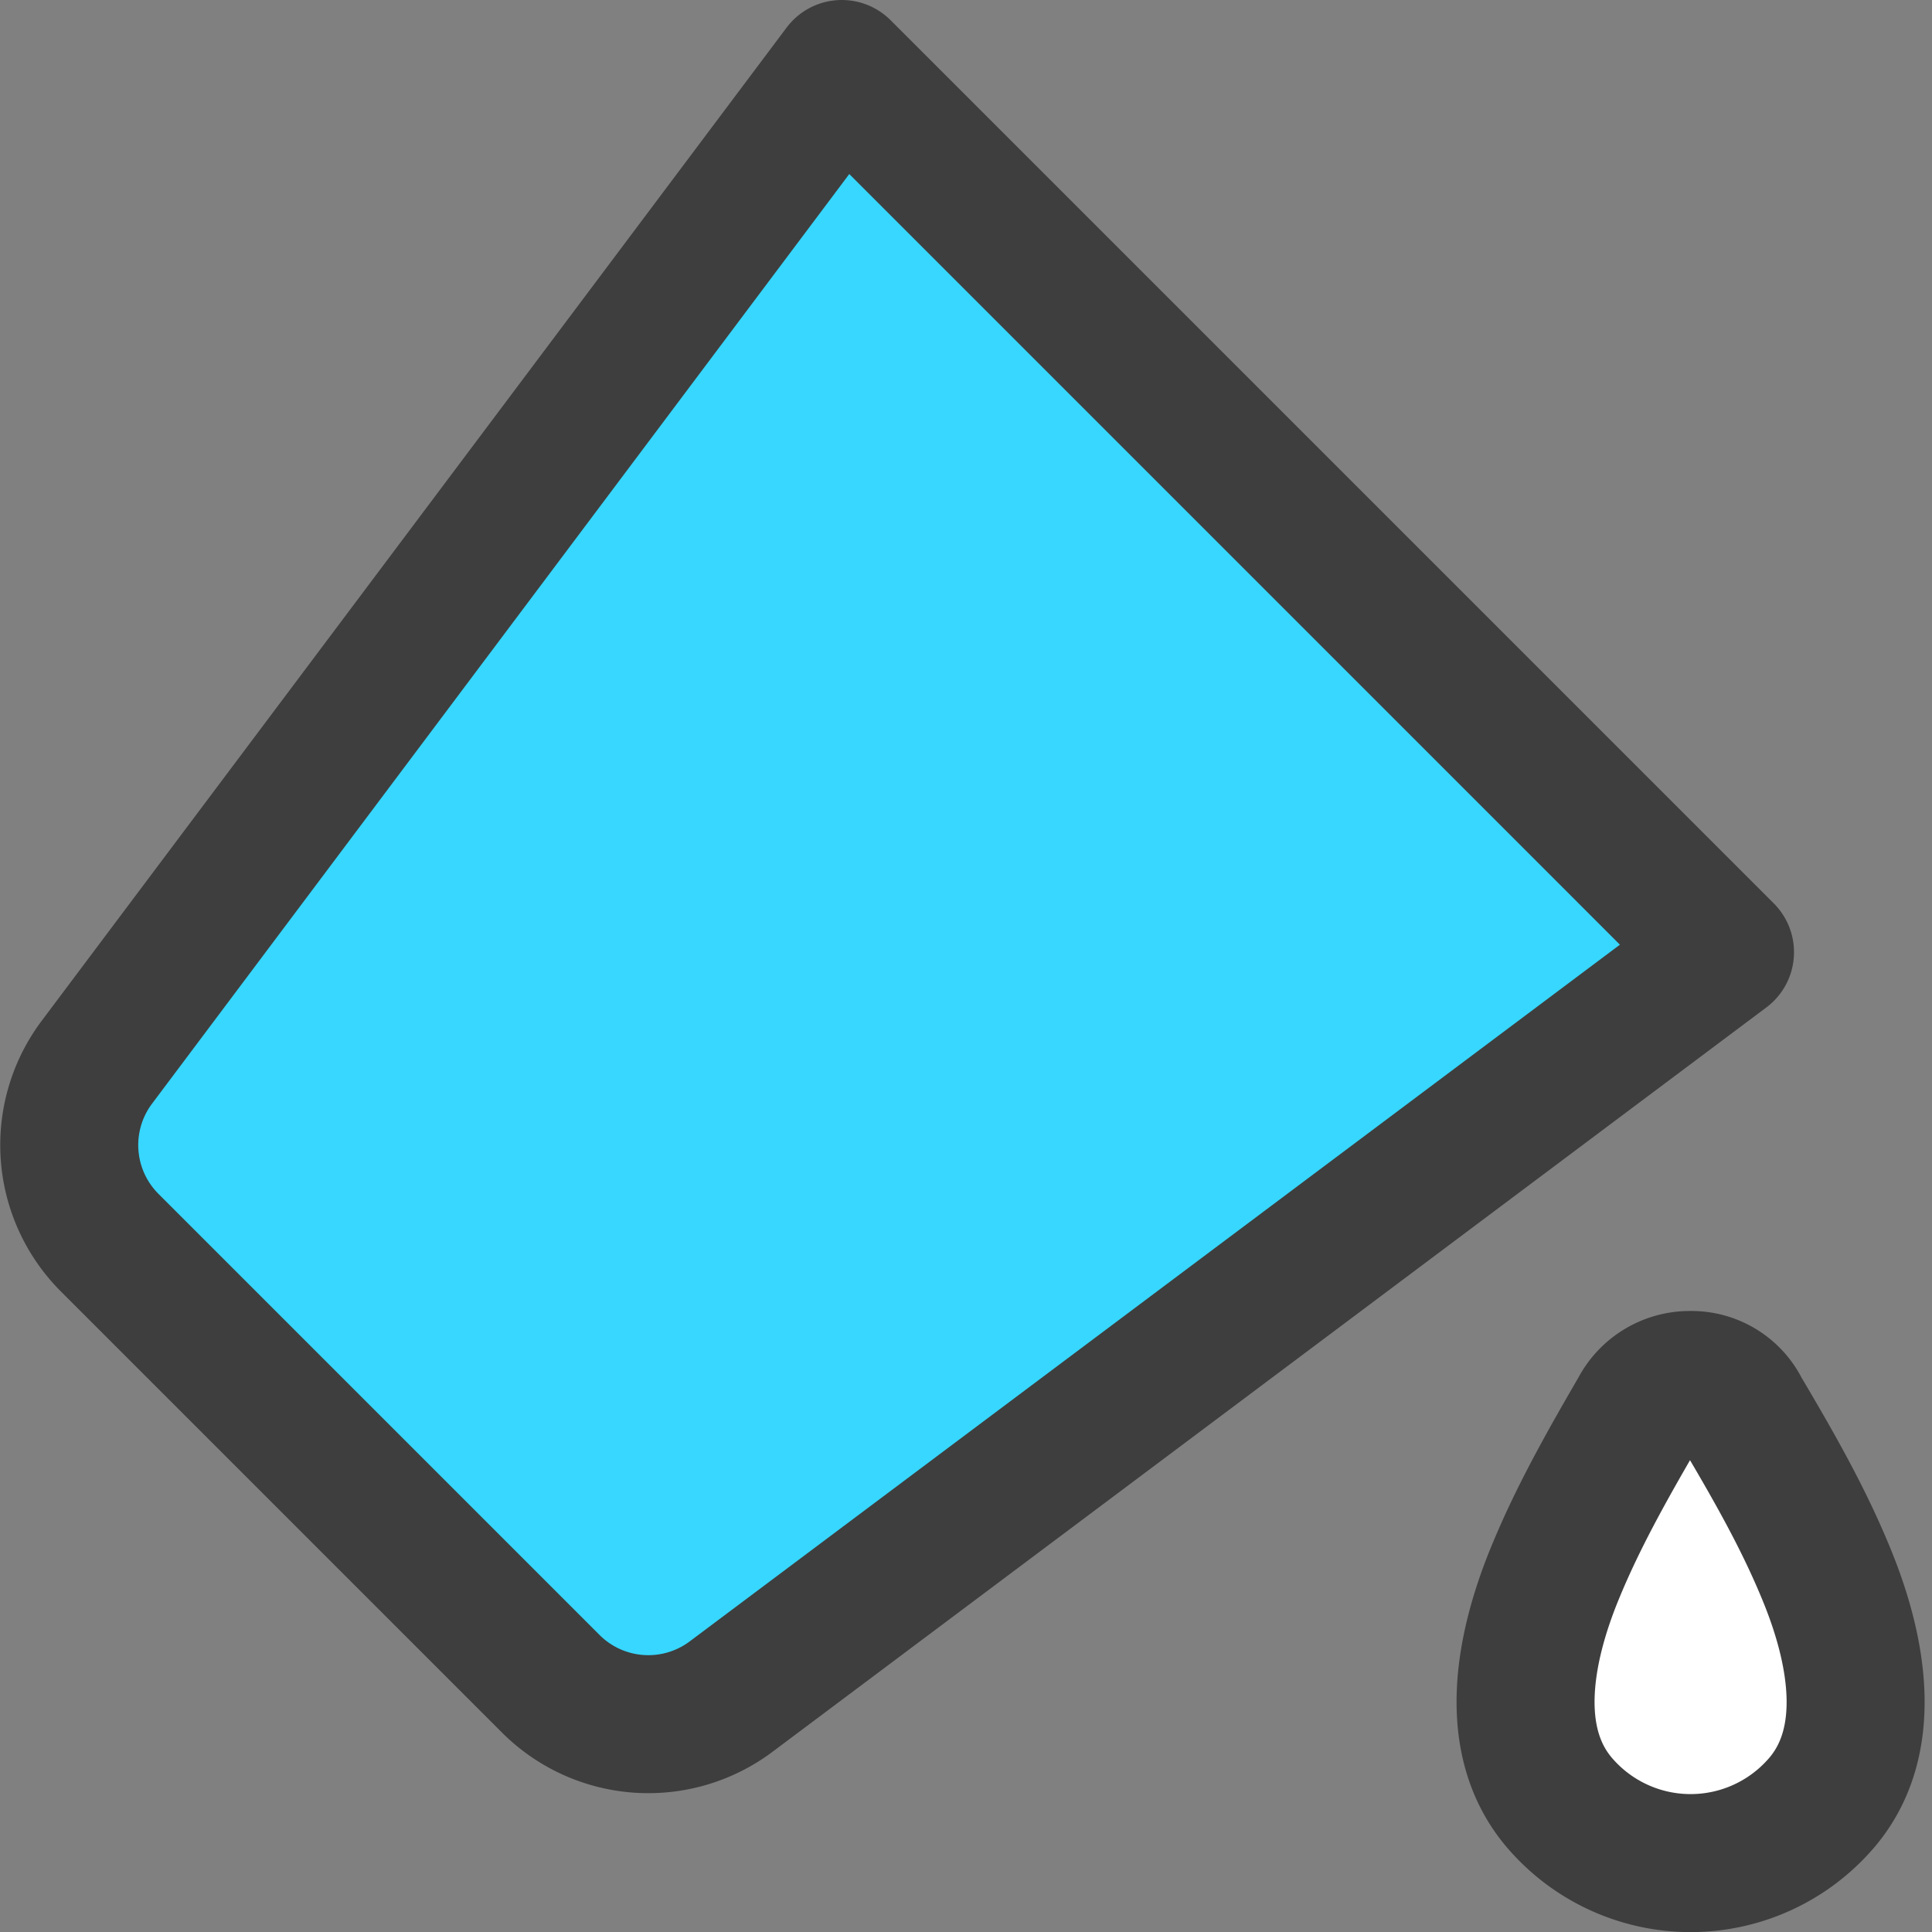 <svg xmlns="http://www.w3.org/2000/svg" fill="none" viewBox="0 0 14 14"><rect x="0" y="0" width="14" height="14" fill="#808080" stroke="none"/><g id="paint-bucket--bucket-color-colors-design-paint-painting"><path id="Vector" fill="#37d7ff" d="M12.5 6.9 6.1.5.7 7.7A1 1 0 0 0 .79 9L4 12.21a1 1 0 0 0 1.29.09l7.21-5.4Z"></path><path id="Vector_2" fill="#ffffff" d="M11.304 13.067c-.387-.448-.262-1.118-.037-1.666.162-.395.366-.76.608-1.176A.416.416 0 0 1 12.25 10a.4.4 0 0 1 .367.225c.247.417.454.783.617 1.18.225.545.35 1.212-.035 1.66a1.25 1.25 0 0 1-1.895.002Z"></path><path id="Vector_3" stroke="#3e3e3e" stroke-linecap="round" stroke-linejoin="round" d="M12.5 6.9 6.1.5.7 7.7A1 1 0 0 0 .79 9L4 12.21a1 1 0 0 0 1.29.09l7.21-5.4Z"></path><path id="Vector_4" stroke="#3e3e3e" stroke-linecap="round" stroke-linejoin="round" d="M11.304 13.067c-.387-.448-.262-1.118-.037-1.666.162-.395.366-.76.608-1.176A.416.416 0 0 1 12.25 10a.4.4 0 0 1 .367.225c.247.417.454.783.617 1.18.225.545.35 1.212-.035 1.66a1.25 1.25 0 0 1-1.895.002Z"></path></g></svg>